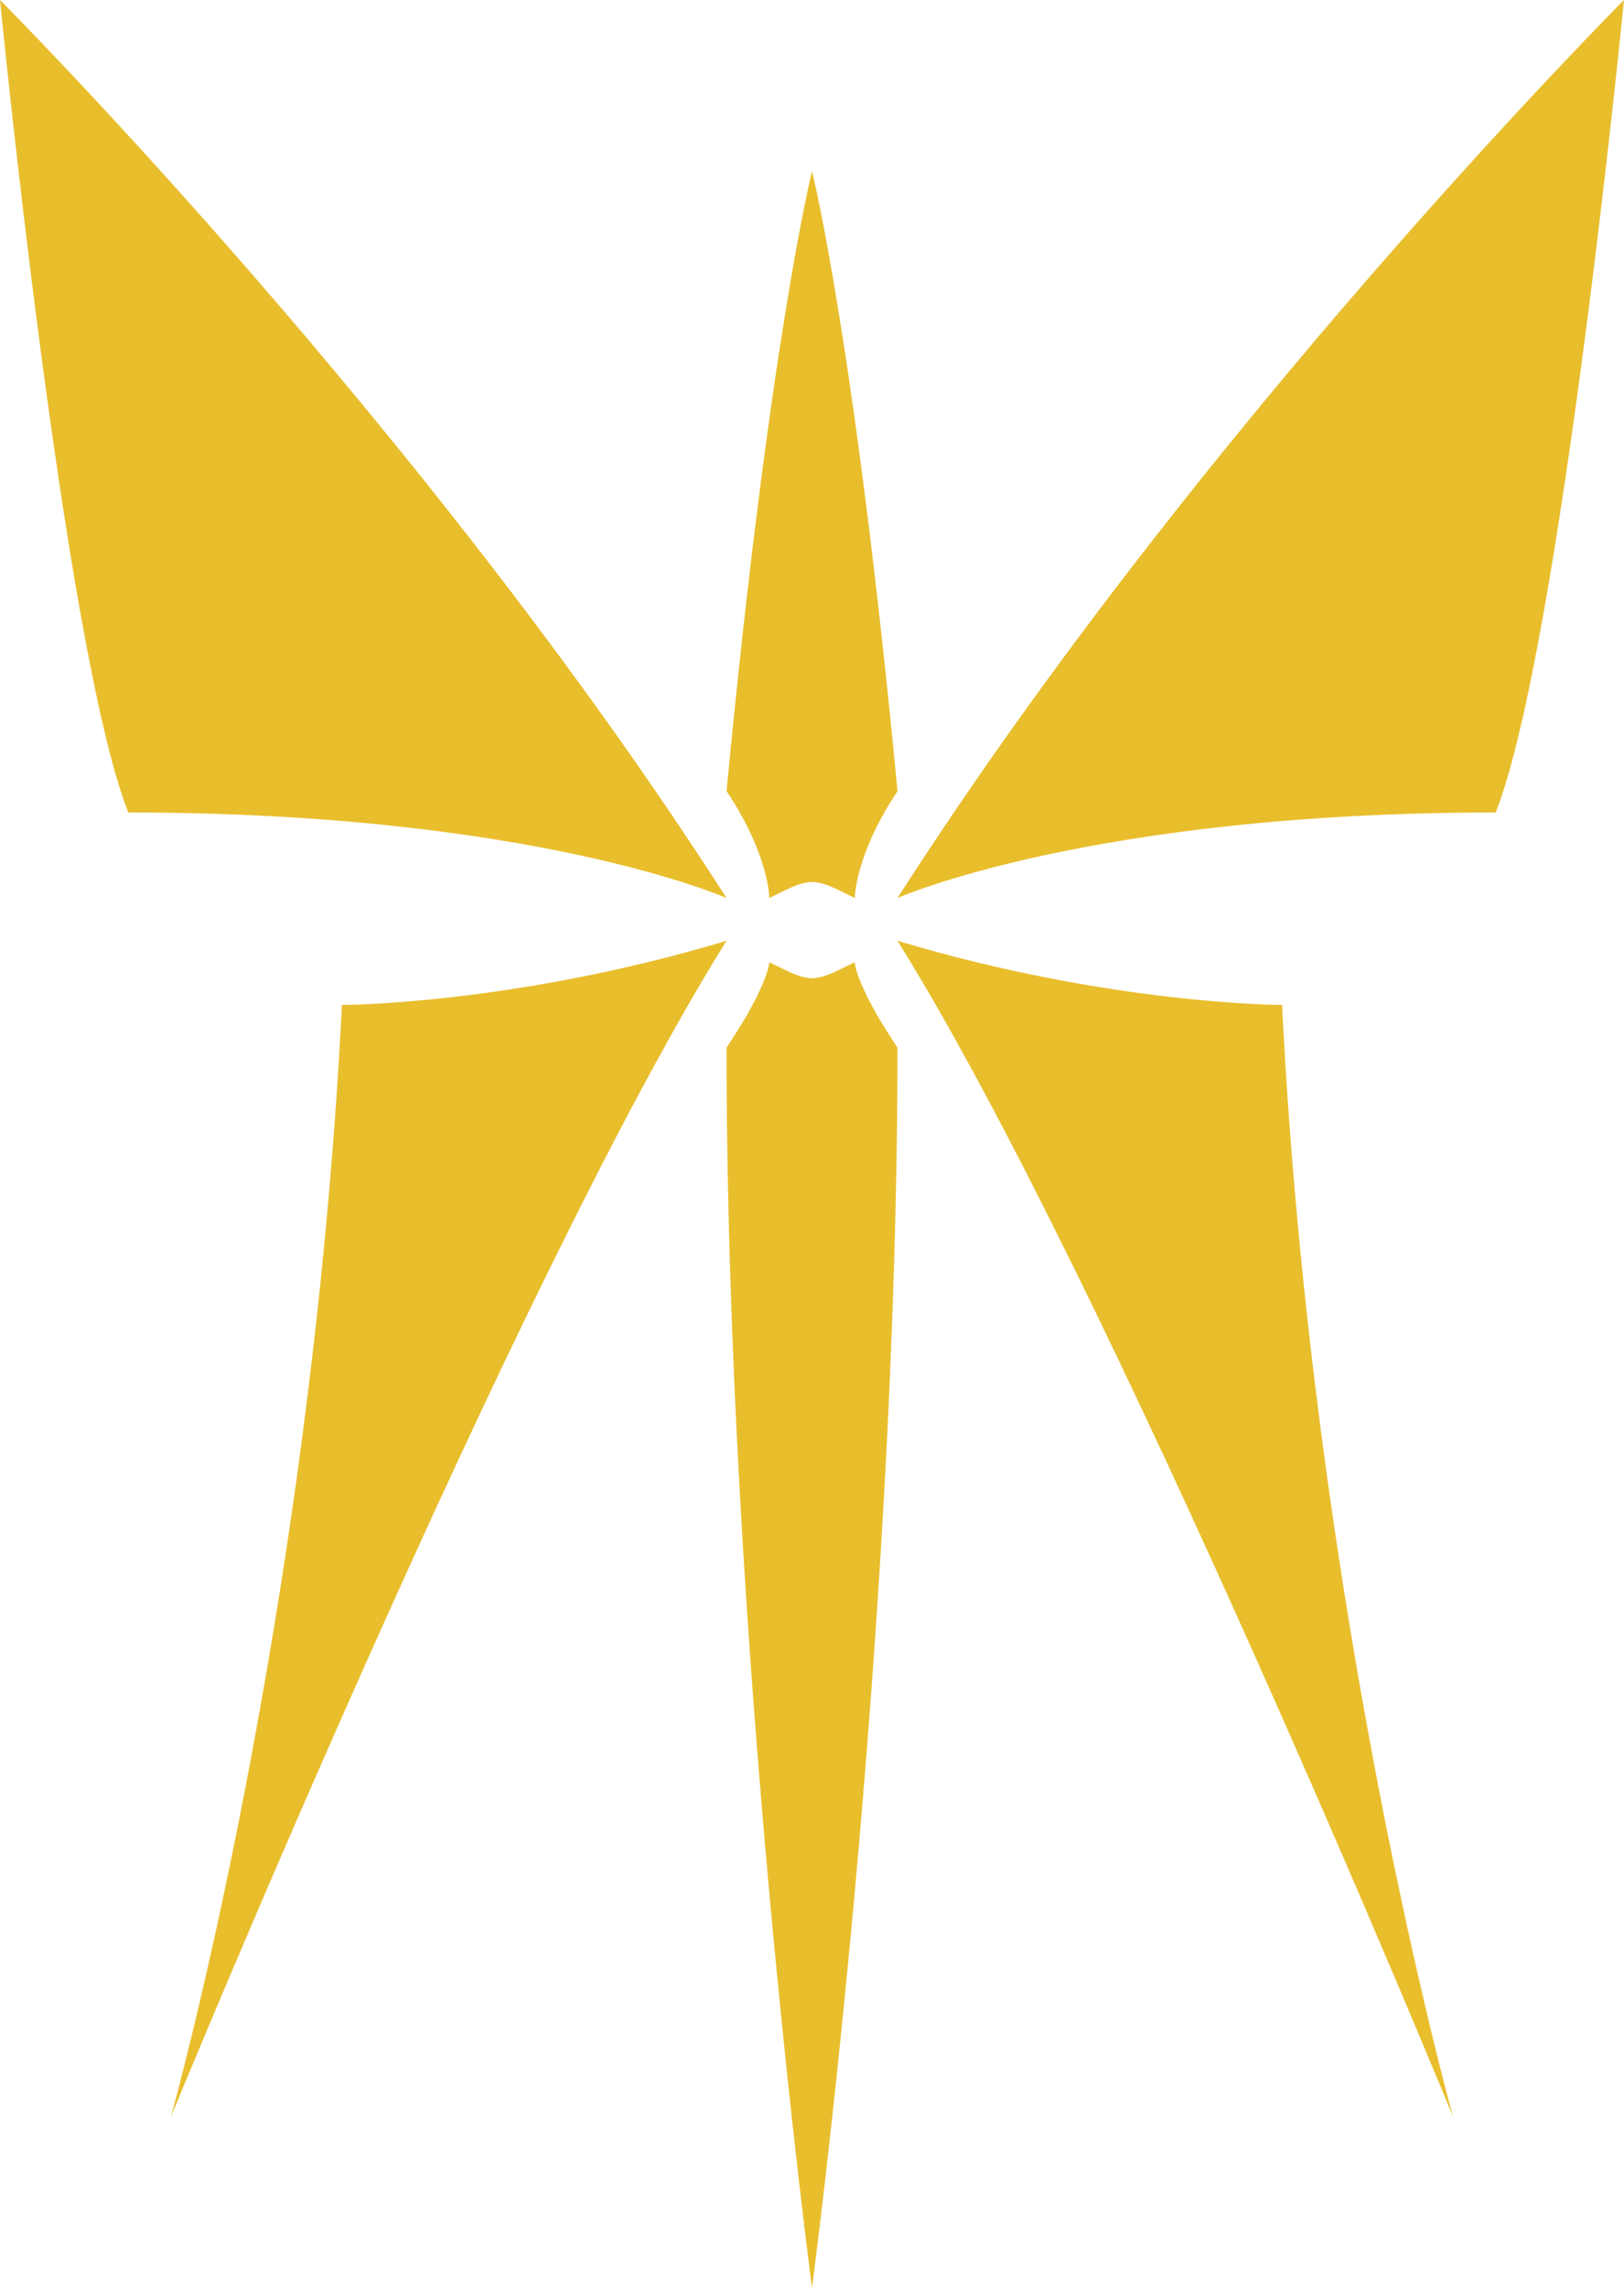 <?xml version="1.0" encoding="UTF-8" standalone="no"?>
<!-- Created with Inkscape (http://www.inkscape.org/) -->

<svg
   xmlns:dc="http://purl.org/dc/elements/1.1/"
   xmlns:cc="http://creativecommons.org/ns#"
   xmlns:rdf="http://www.w3.org/1999/02/22-rdf-syntax-ns#"
   xmlns:svg="http://www.w3.org/2000/svg"
   xmlns="http://www.w3.org/2000/svg"
   xmlns:sodipodi="http://sodipodi.sourceforge.net/DTD/sodipodi-0.dtd"
   xmlns:inkscape="http://www.inkscape.org/namespaces/inkscape"
   id="svg8"
   version="1.1"
   viewBox="0 0 100.542 141.552"
   height="141.552mm"
   width="100.542mm"
   inkscape:version="0.92.3 (2405546, 2018-03-11)"
   sodipodi:docname="locust-logo-3.svg">
  <defs
     id="defs2" />
  <sodipodi:namedview
     inkscape:window-maximized="1"
     inkscape:window-y="27"
     inkscape:window-x="0"
     inkscape:window-height="1016"
     inkscape:window-width="2560"
     inkscape:guide-bbox="true"
     showguides="true"
     guidetolerance="20"
     objecttolerance="20"
     inkscape:snap-tangential="false"
     inkscape:snap-perpendicular="false"
     showgrid="true"
     inkscape:current-layer="layer1"
     inkscape:document-units="mm"
     inkscape:cy="312.86176"
     inkscape:cx="192.30939"
     inkscape:zoom="3.959798"
     inkscape:pageshadow="2"
     inkscape:pageopacity="0.0"
     borderopacity="1.0"
     bordercolor="#666666"
     pagecolor="#ffffff"
     id="base"
     fit-margin-top="0"
     fit-margin-left="0"
     fit-margin-right="0"
     fit-margin-bottom="0">
    <inkscape:grid
       type="xygrid"
       id="grid1056"
       originx="0"
       originy="-154.781" />
  </sodipodi:namedview>
  <g
     inkscape:label="Layer 1"
     inkscape:groupmode="layer"
     id="layer1"
     transform="translate(0,-0.667)">
    <path
       style="fill:#e8be2d;fill-opacity:1;stroke:none;stroke-width:0.265px;stroke-linecap:butt;stroke-linejoin:miter;stroke-opacity:1"
       d="m -3.3333334e-7,0.667 c 0,0 26.137,26.163 44.979,55.562 0,0 -11.918,-5.292 -37.042,-5.292 C 3.928,40.648 -3.3333334e-7,0.667 -3.3333334e-7,0.667 Z"
       id="path815"
       inkscape:connector-curvature="0"
       sodipodi:nodetypes="cccc" />
    <path
       style="fill:#e8be2d;fill-opacity:1;stroke:none;stroke-width:0.265px;stroke-linecap:butt;stroke-linejoin:miter;stroke-opacity:1"
       d="M 44.979,65.49 C 47.625,61.521 47.625,60.198 47.625,60.198 c 1.323,0.661 1.984,0.992 2.646,0.992 0.661,0 1.323,-0.331 2.646,-0.992 0,0 0,1.323 2.646,5.292 0,37.042 -5.292,76.729 -5.292,76.729 0,0 -5.292,-39.688 -5.292,-76.729 z"
       id="path886"
       inkscape:connector-curvature="0"
       sodipodi:nodetypes="ccscccc" />
    <path
       style="fill:#e8be2d;fill-opacity:1;stroke:none;stroke-width:0.265px;stroke-linecap:butt;stroke-linejoin:miter;stroke-opacity:1"
       d="m 10.583,131.635 c 0,0 21.167,-51.594 34.396,-72.76 -13.229,3.969 -23.812,3.969 -23.812,3.969 C 19.296,100.529 10.583,131.635 10.583,131.635 Z"
       id="path815-5"
       inkscape:connector-curvature="0"
       sodipodi:nodetypes="cccc" />
    <path
       style="fill:#e8be2d;fill-opacity:1;stroke:none;stroke-width:0.265px;stroke-linecap:butt;stroke-linejoin:miter;stroke-opacity:1"
       d="m 44.982,49.615 c 2.646,3.969 2.646,6.615 2.646,6.615 1.323,-0.661 1.984,-0.992 2.646,-0.992 0.661,0 1.323,0.331 2.646,0.992 0,0 0,-2.646 2.646,-6.615 C 52.919,21.833 50.273,11.25 50.273,11.25 c 0,0 -2.646,10.583 -5.292,38.365 z"
       id="path886-3"
       inkscape:connector-curvature="0"
       sodipodi:nodetypes="ccscccc" />
    <path
       style="fill:#e8be2d;fill-opacity:1;stroke:none;stroke-width:0.265px;stroke-linecap:butt;stroke-linejoin:miter;stroke-opacity:1"
       d="m 100.542,0.667 c 0,0 -26.137,26.163 -44.979,55.562 0,0 11.918,-5.292 37.042,-5.292 C 96.613,40.648 100.542,0.667 100.542,0.667 Z"
       id="path815-6"
       inkscape:connector-curvature="0"
       sodipodi:nodetypes="cccc" />
    <path
       style="fill:#e8be2d;fill-opacity:1;stroke:none;stroke-width:0.265px;stroke-linecap:butt;stroke-linejoin:miter;stroke-opacity:1"
       d="m 89.958,131.635 c 0,0 -21.167,-51.594 -34.396,-72.76 13.229,3.969 23.812,3.969 23.812,3.969 1.871,37.685 10.583,68.792 10.583,68.792 z"
       id="path815-5-5"
       inkscape:connector-curvature="0"
       sodipodi:nodetypes="cccc" />
  </g>
</svg>
